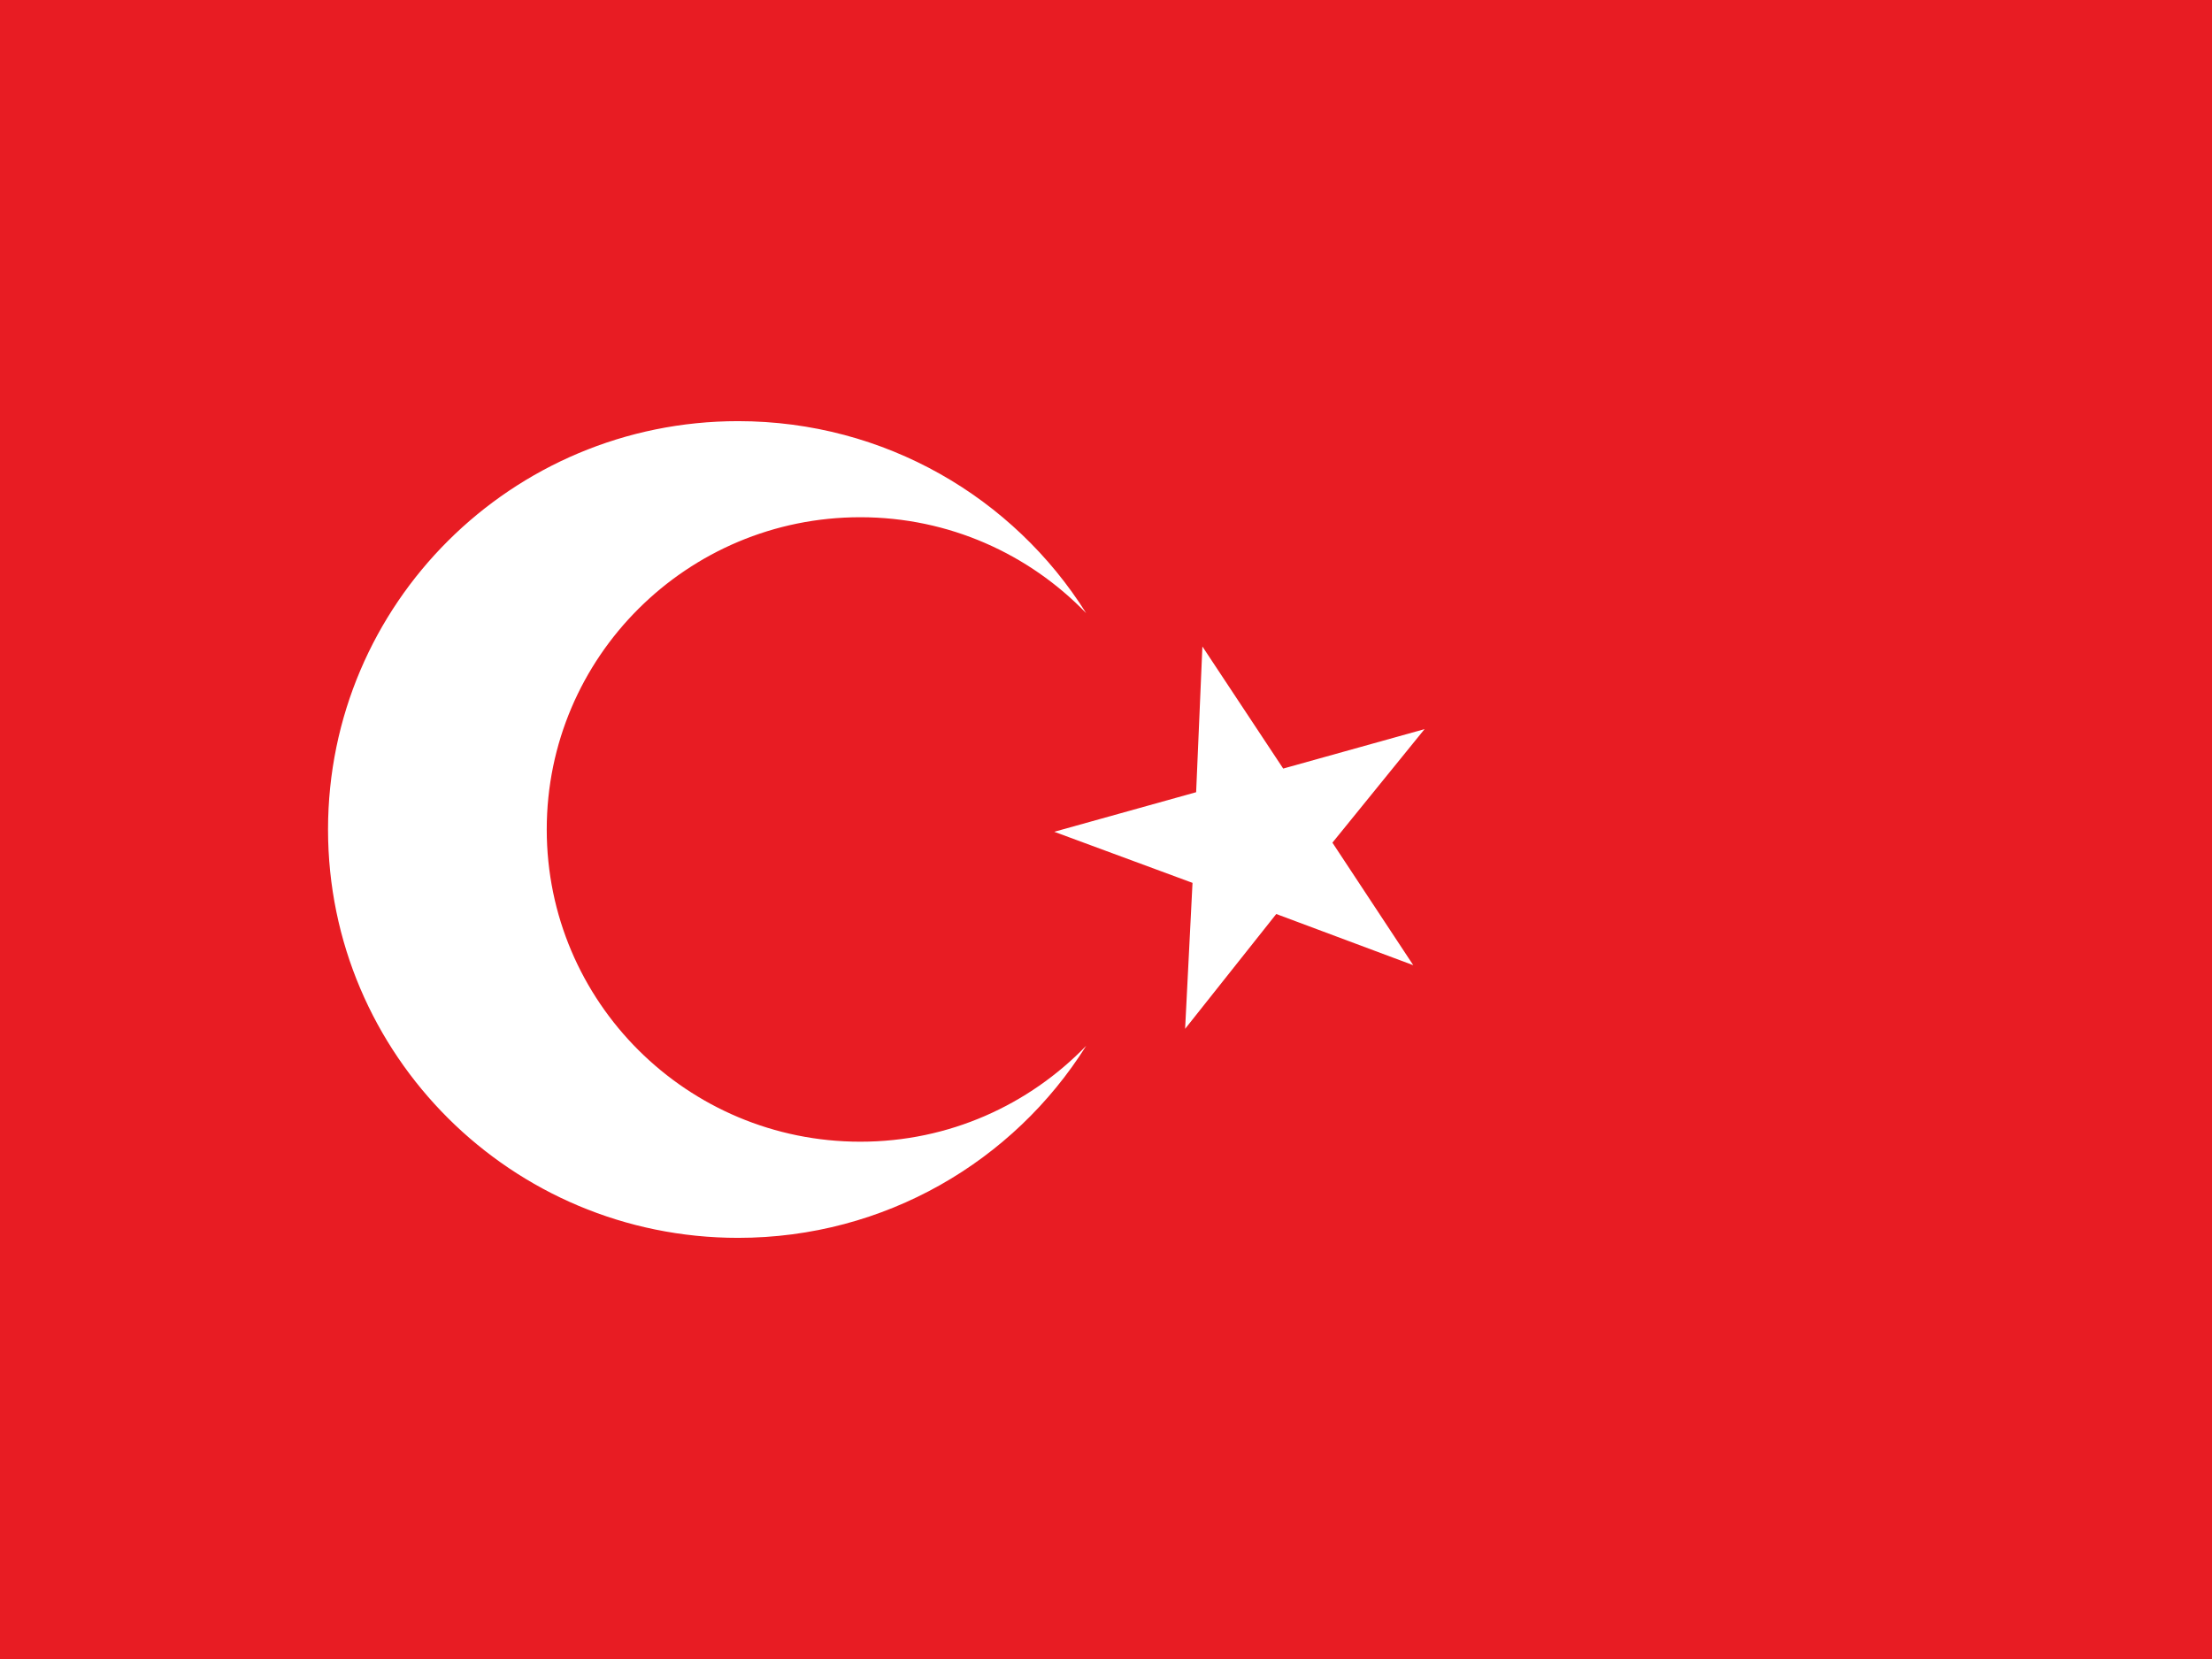 <svg xmlns="http://www.w3.org/2000/svg" width="64" height="48" viewBox="0 8 64 48" enable-background="new 0 8 64 48"><path fill="#E81C23" d="M0 8h64v48h-64z"/><g fill="#fff"><path d="M31.426 38.259c-2.097 3.34-5.827 5.556-10.071 5.556-6.552 0-11.864-5.29-11.864-11.815 0-6.526 5.312-11.815 11.864-11.815 4.246 0 7.975 2.217 10.071 5.555-1.65-1.708-3.967-2.775-6.535-2.775-5.01 0-9.072 4.046-9.072 9.034 0 4.989 4.062 9.034 9.072 9.034 2.568.001 4.882-1.066 6.535-2.774zM34.789 26.705l-.181 4.216-4.105 1.145 4 1.478-.214 4.223 2.637-3.322 3.964 1.481-2.339-3.545 2.666-3.285-4.09 1.141z"/></g></svg>